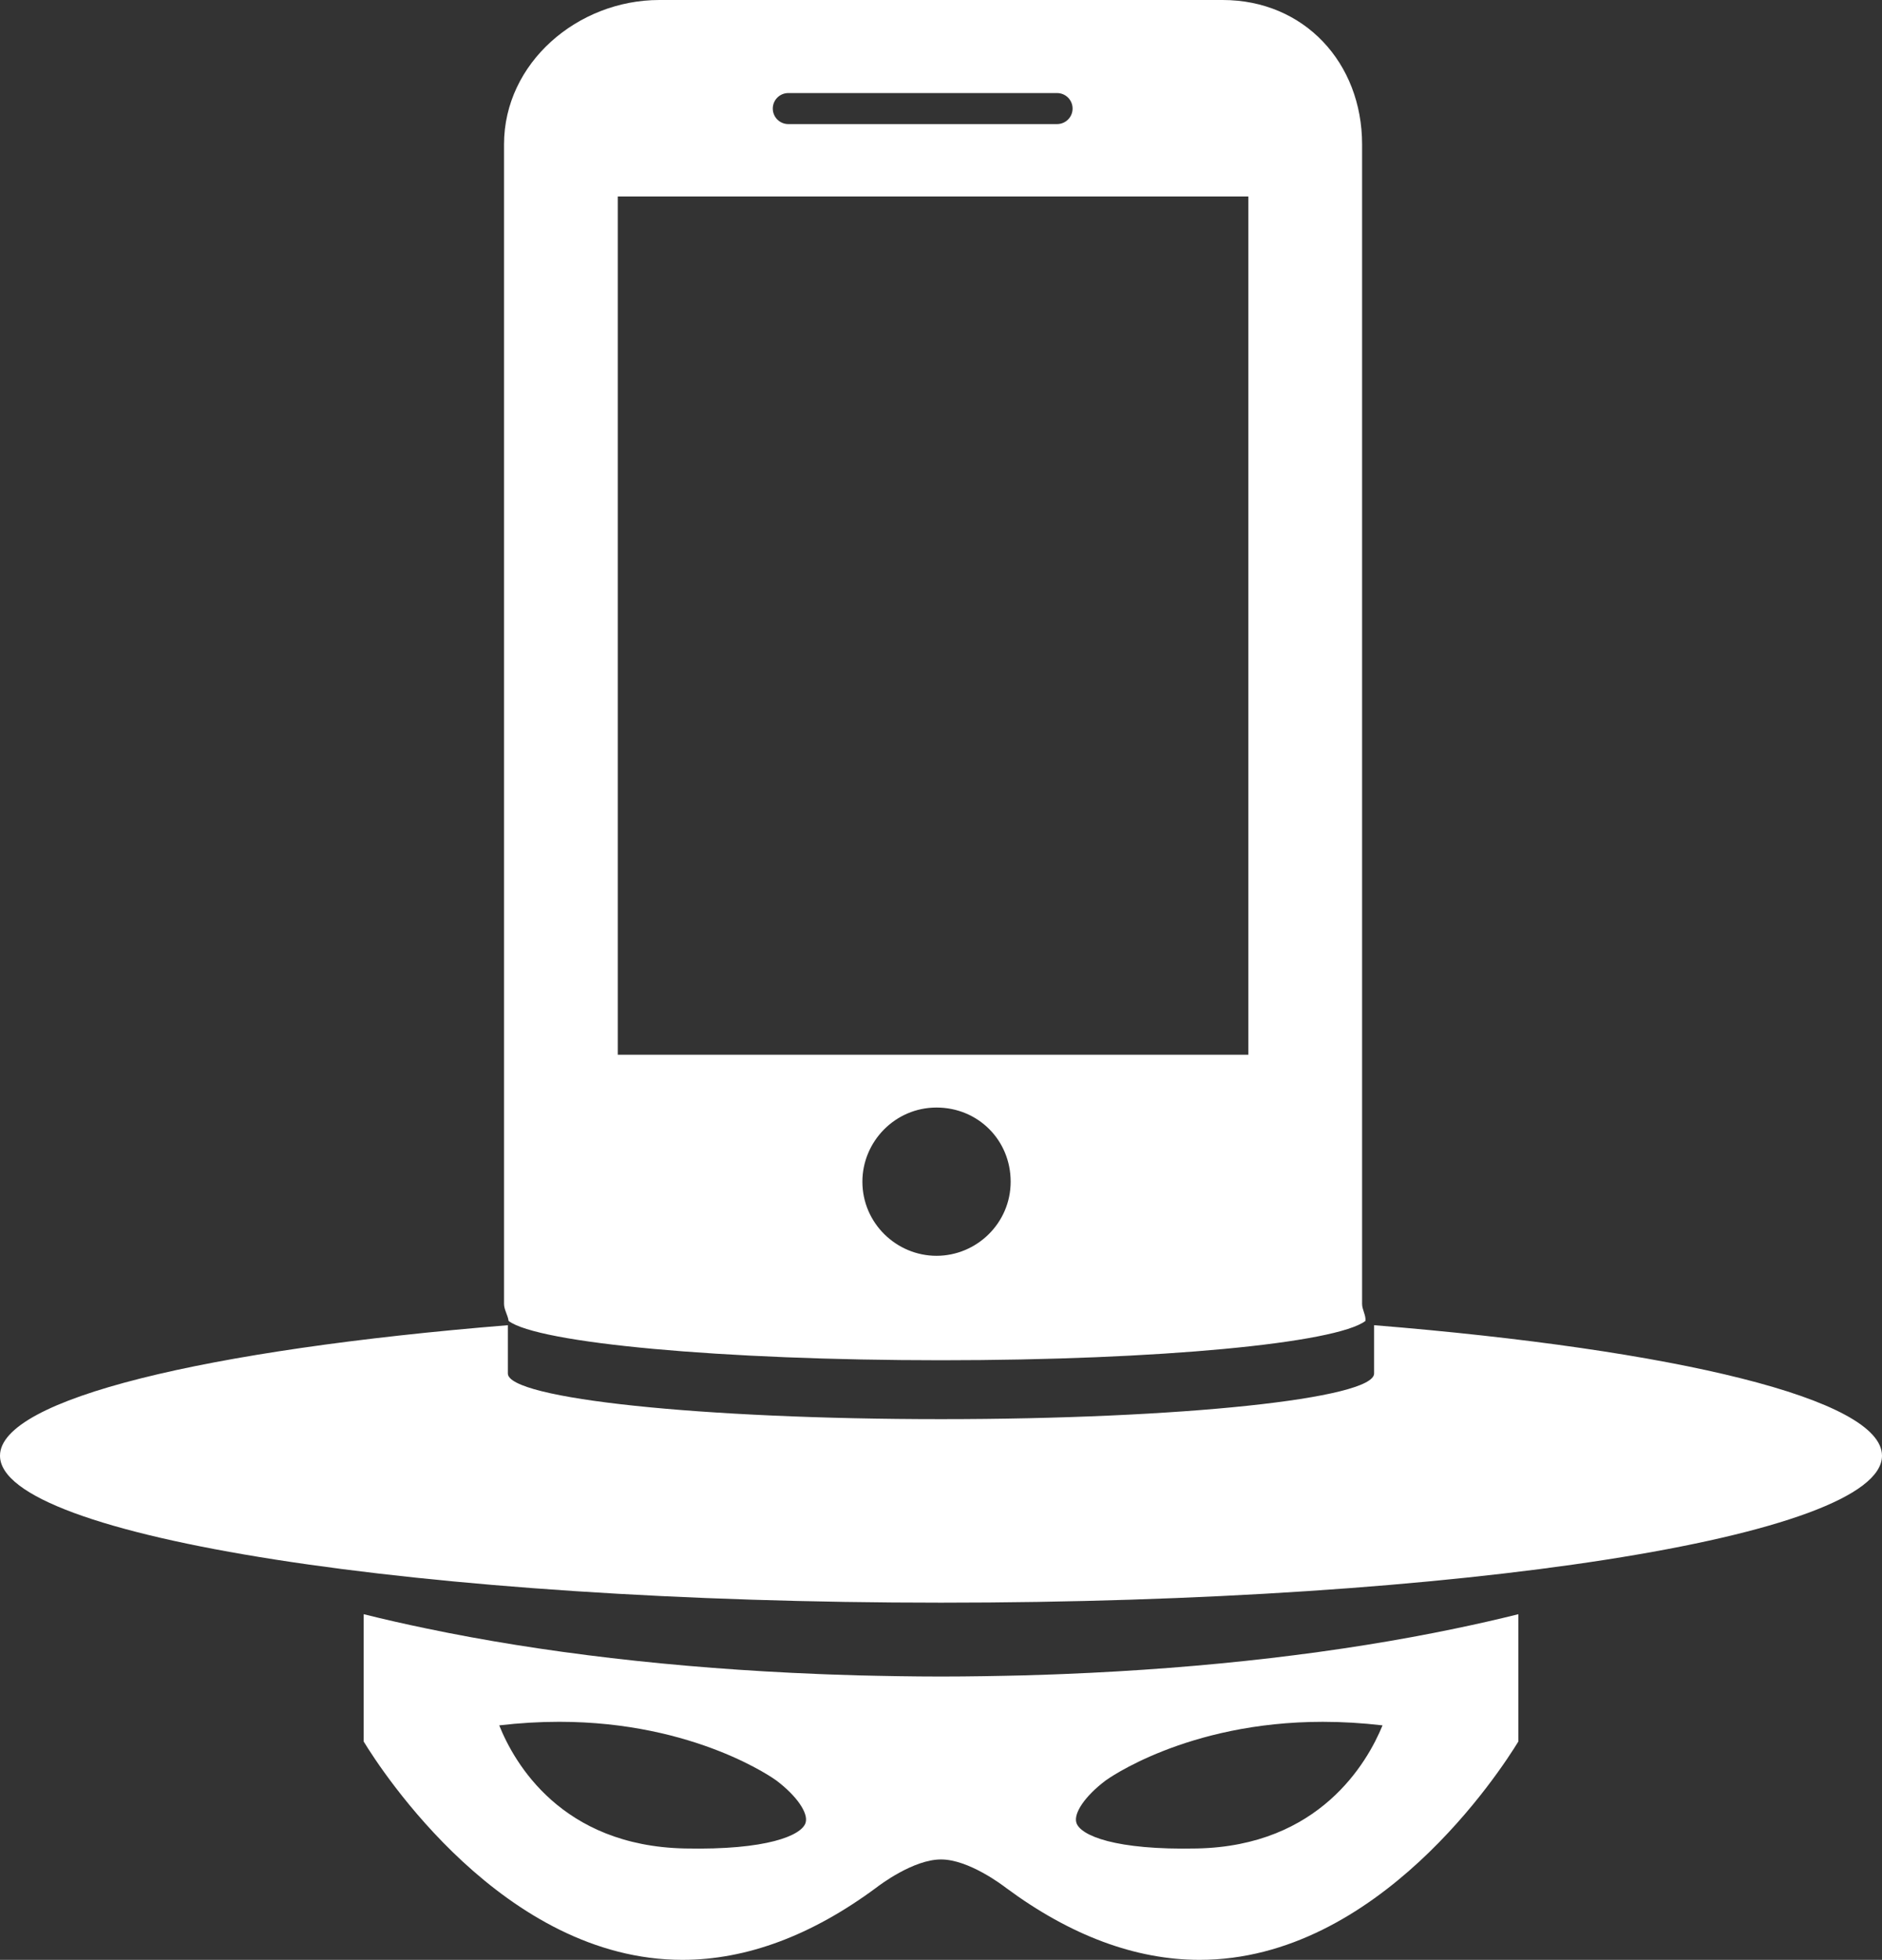 <svg version="1.1" id="图层_1" x="0px" y="0px" width="182.047px" height="189.534px" viewBox="0 0 182.047 189.534" enable-background="new 0 0 182.047 189.534" xml:space="preserve" xmlns="http://www.w3.org/2000/svg" xmlns:xlink="http://www.w3.org/1999/xlink" xmlns:xml="http://www.w3.org/XML/1998/namespace">
  <rect x="0" y="0" width="182.047" height="189.534" fill="#333333" stroke="none"/>
  <path fill="#FFFFFF" d="M140.768,157.495c-11.02,2.301-23.907,3.84-37.926,4.398c-0.323,0.016-0.641,0.025-0.964,0.037
	c-0.911,0.035-1.821,0.064-2.738,0.09c-0.651,0.02-1.306,0.031-1.954,0.043c-0.67,0.016-1.331,0.031-2.004,0.037
	c-1.385,0.021-2.77,0.035-4.16,0.035c-1.392,0-2.773-0.014-4.157-0.035c-0.676-0.008-1.338-0.021-2.006-0.037
	c-0.65-0.014-1.305-0.023-1.953-0.043c-0.921-0.025-1.832-0.055-2.742-0.09c-0.322-0.012-0.64-0.021-0.955-0.037
	c-14.028-0.559-26.917-2.098-37.94-4.402c-2.089-0.432-4.123-0.895-6.09-1.385v12.313c1.709,2.809,13.559,21.115,30.829,21.115
	c6.188,0,12.494-2.348,18.747-6.977c0.336-0.26,3.599-2.734,6.27-2.734c2.67,0,5.933,2.475,6.295,2.754
	c6.226,4.609,12.532,6.957,18.718,6.957c17.274,0,29.118-18.307,30.832-21.115v-12.313
	C144.898,156.599,142.862,157.06,140.768,157.495z M77.92,176.294c-0.405,1.213-3.728,2.637-11.683,2.467
	c-11.93-0.252-16.493-8.275-17.946-11.904c1.956-0.23,3.901-0.346,5.805-0.346c13.204,0,20.922,5.615,20.993,5.67
	C77.064,173.669,78.231,175.36,77.92,176.294z M115.808,178.761c-7.941,0.176-11.277-1.252-11.683-2.467
	c-0.314-0.932,0.851-2.623,2.824-4.107c0.074-0.055,7.795-5.674,20.999-5.674c1.898,0,3.835,0.115,5.786,0.344
	C132.25,170.474,127.624,178.513,115.808,178.761z M182.047,140.778c0,7.85-40.753,14.213-91.024,14.213S0,148.628,0,140.778
	c0-5.488,19.945-10.248,49.126-12.621v0.77v3.902c0,2.438,18.756,4.414,41.896,4.414c23.14,0,41.895-1.977,41.895-4.414v-3.902
	v-0.77C162.101,130.53,182.049,135.288,182.047,140.778z M131.756,126.103V13.964C131.756,6.077,126.155,0,118.268,0H63.775
	c-7.888,0-15.02,6.077-15.02,13.964v112.139c0,0.555,0.379,1.102,0.441,1.641c2.831,2.148,20.66,3.803,41.826,3.803
	c21.162,0,38.221-1.654,41.057-3.801C132.143,127.206,131.756,126.659,131.756,126.103z M76.252,9h26c0.828,0,1.5,0.672,1.5,1.5
	s-0.672,1.5-1.5,1.5h-26c-0.828,0-1.5-0.672-1.5-1.5S75.424,9,76.252,9z M90.59,121.446c-3.87,0-7.17-3.15-7.17-7.168
	c0-3.871,3.156-7.17,7.17-7.17c4.018,0,7.172,3.154,7.172,7.17C97.762,118.296,94.463,121.446,90.59,121.446z M120.756,102h-61V19
	h61V102z" class="color c1"/>
</svg>